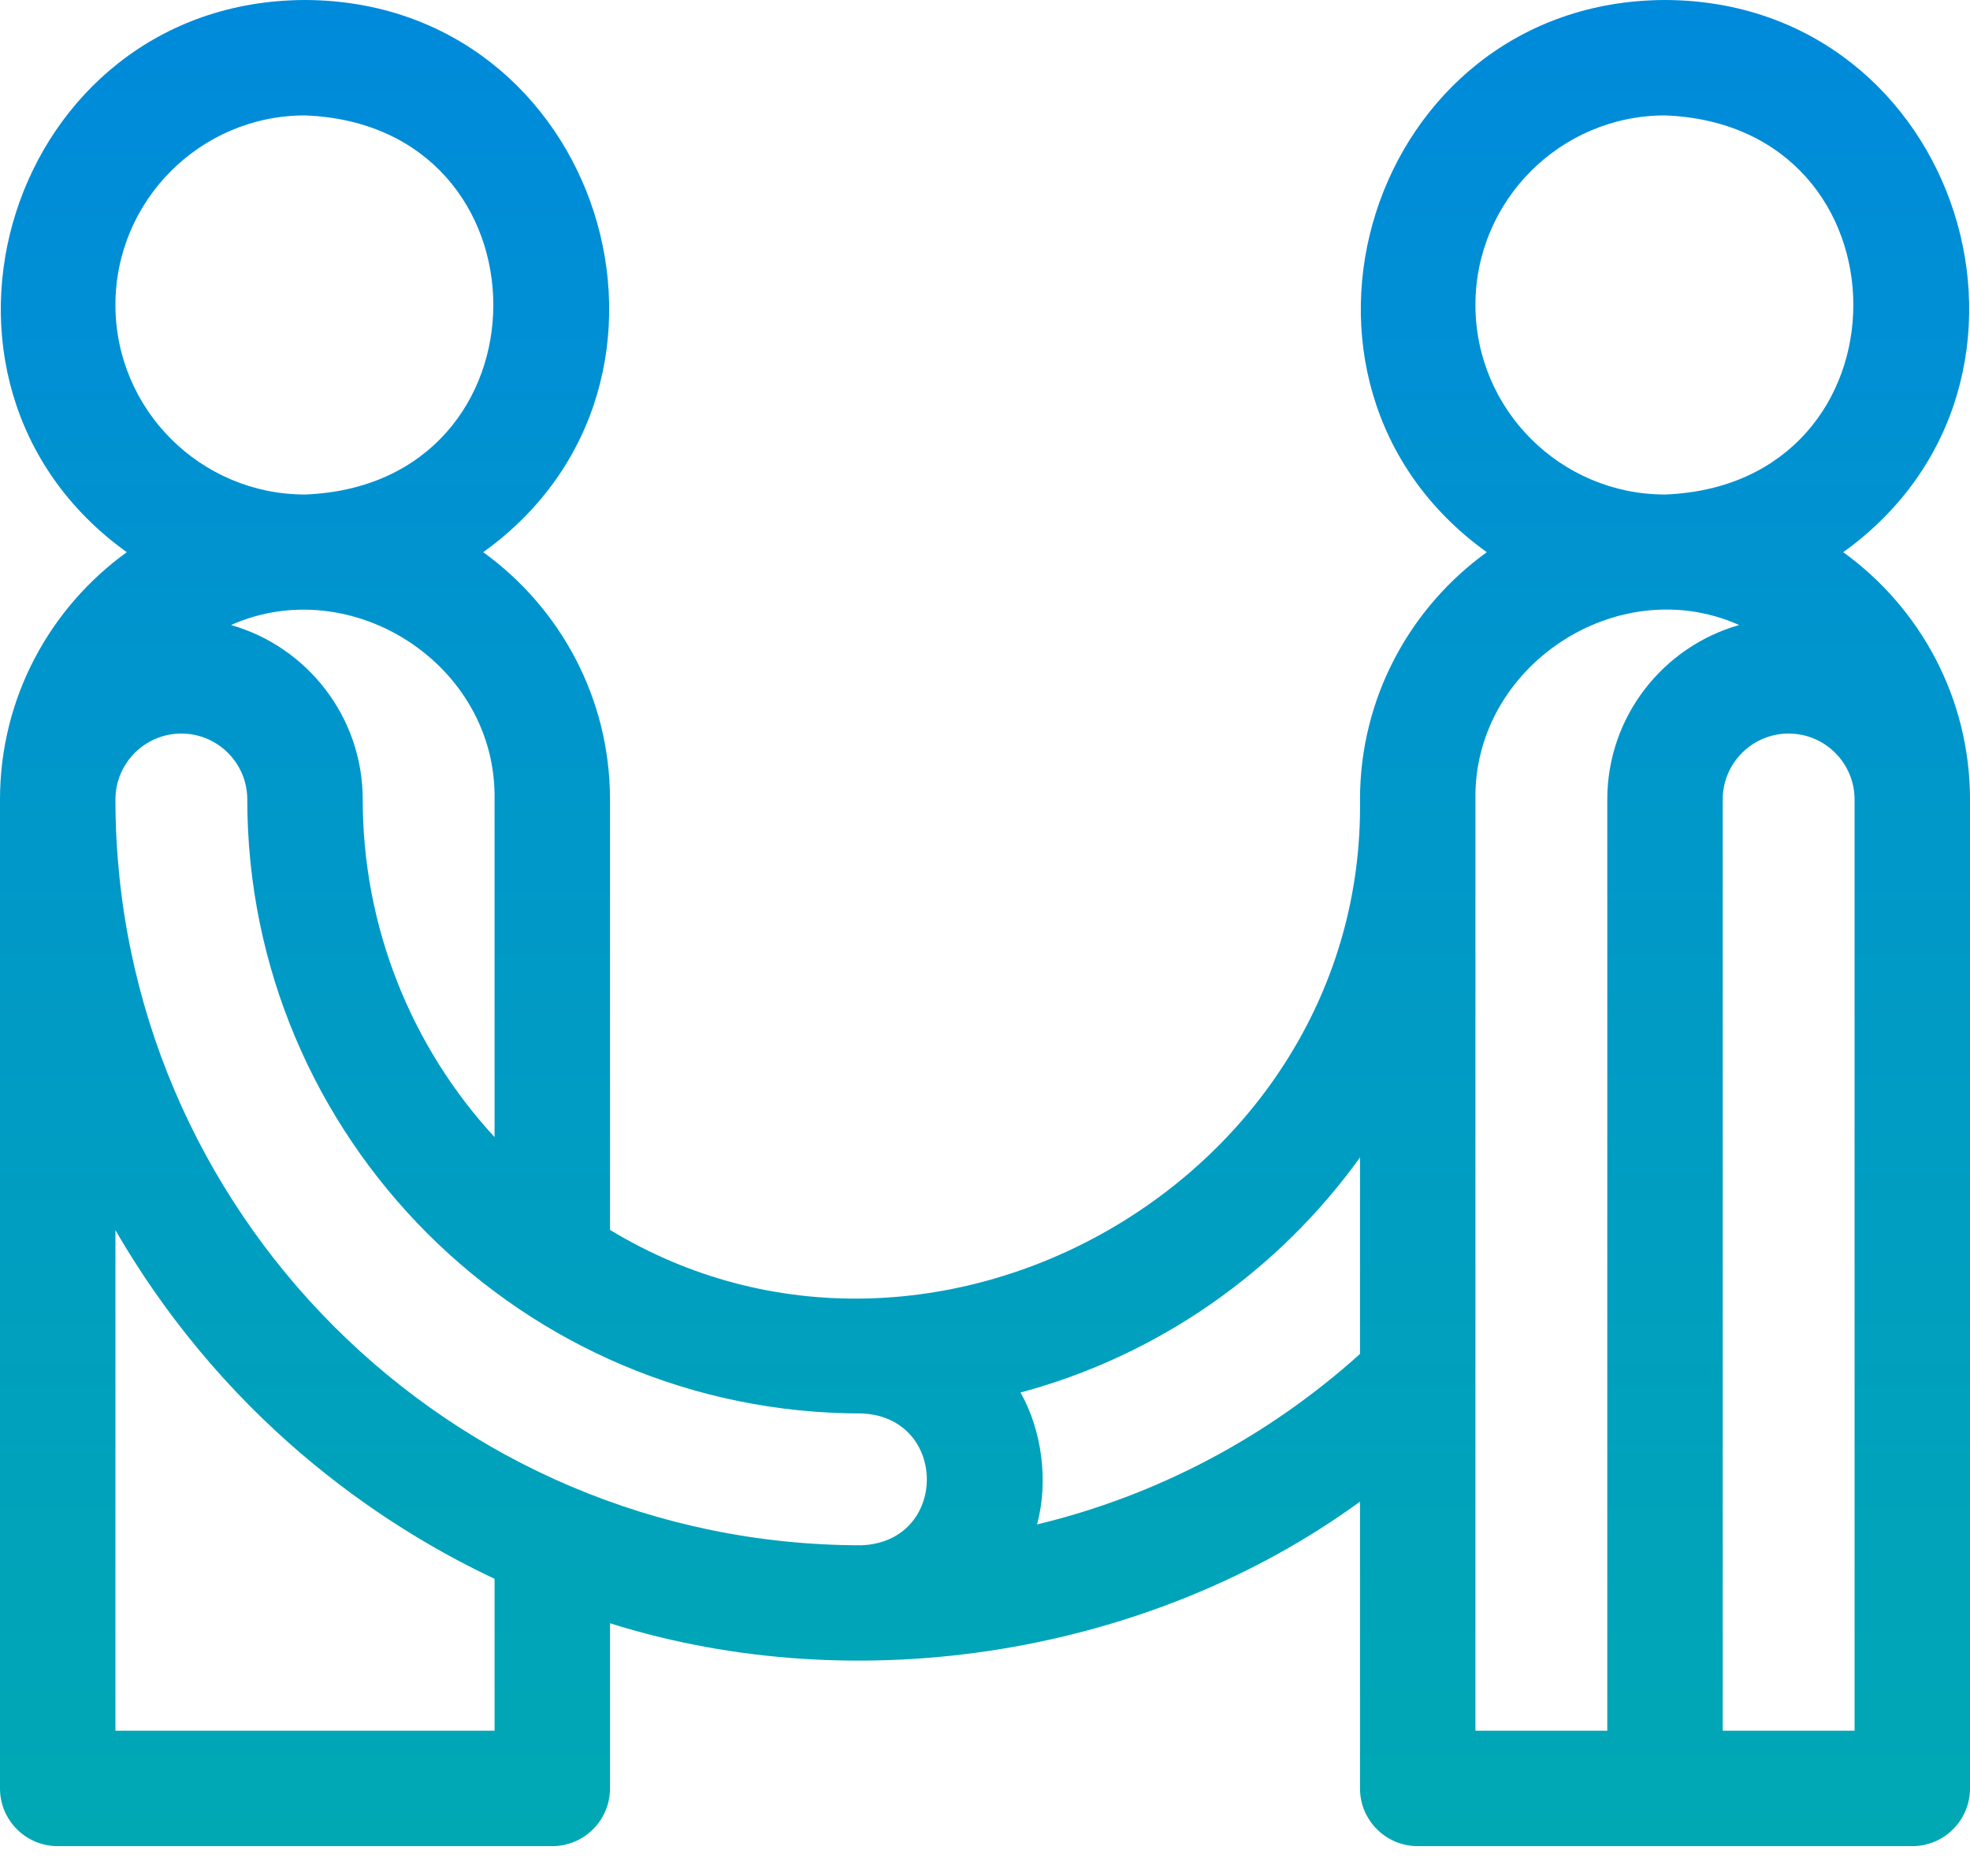 <svg width="42" height="40" viewBox="0 0 42 40" fill="none" xmlns="http://www.w3.org/2000/svg">
<path d="M39.297 11.774C44.356 8.144 41.807 0.018 35.498 0C29.188 0.018 26.639 8.146 31.698 11.774C30.063 12.956 28.995 14.878 28.995 17.046C29.11 25.138 19.88 30.396 13.005 26.224V17.046C13.005 14.878 11.937 12.956 10.302 11.774C15.361 8.144 12.811 0.018 6.502 0C0.193 0.018 -2.356 8.146 2.703 11.774C1.067 12.956 0 14.878 0 17.046V38.133C0 38.813 0.551 39.364 1.23 39.364H11.774C12.454 39.364 13.005 38.813 13.005 38.133V34.612C18.312 36.28 24.503 35.287 28.995 32.019V38.133C28.995 38.813 29.546 39.364 30.226 39.364H40.77C41.449 39.364 42 38.813 42 38.133V17.046C42 14.878 40.933 12.956 39.297 11.774ZM10.544 17.045V24.246C8.754 22.304 7.733 19.747 7.733 17.046C7.733 15.281 6.544 13.789 4.925 13.327C7.49 12.186 10.59 14.168 10.544 17.045ZM2.461 6.502C2.461 4.274 4.274 2.461 6.502 2.461C11.857 2.664 11.855 10.341 6.502 10.544C4.274 10.544 2.461 8.731 2.461 6.502ZM10.544 36.903H2.461V26.23C4.982 30.58 8.523 32.712 10.544 33.664V36.903ZM18.364 32.949C9.595 32.949 2.461 25.815 2.461 17.046C2.461 16.271 3.092 15.641 3.866 15.641C4.641 15.641 5.272 16.271 5.272 17.046C5.272 24.265 11.145 30.138 18.364 30.138C20.22 30.205 20.23 32.878 18.364 32.949ZM28.995 28.869C27.014 30.653 24.654 31.892 22.11 32.505C22.357 31.583 22.215 30.503 21.758 29.692C24.71 28.899 27.255 27.097 28.995 24.679V28.869ZM31.456 6.502C31.456 4.274 33.269 2.461 35.498 2.461C40.852 2.664 40.85 10.341 35.498 10.544C33.269 10.544 31.456 8.731 31.456 6.502ZM34.267 17.046V36.903H31.456V17.046C31.409 14.2 34.49 12.172 37.079 13.327C35.458 13.787 34.267 15.28 34.267 17.046ZM39.539 36.903H36.728V17.046C36.728 16.271 37.359 15.641 38.133 15.641C38.908 15.641 39.539 16.271 39.539 17.046V36.903Z" fill="url(#paint0_linear)"/>
<defs>
<linearGradient id="paint0_linear" x1="21" y1="0" x2="21" y2="39.364" gradientUnits="userSpaceOnUse">
<stop stop-color="#008ADB"/>
<stop offset="1" stop-color="#00A8B3"/>
</linearGradient>
</defs>
</svg>
